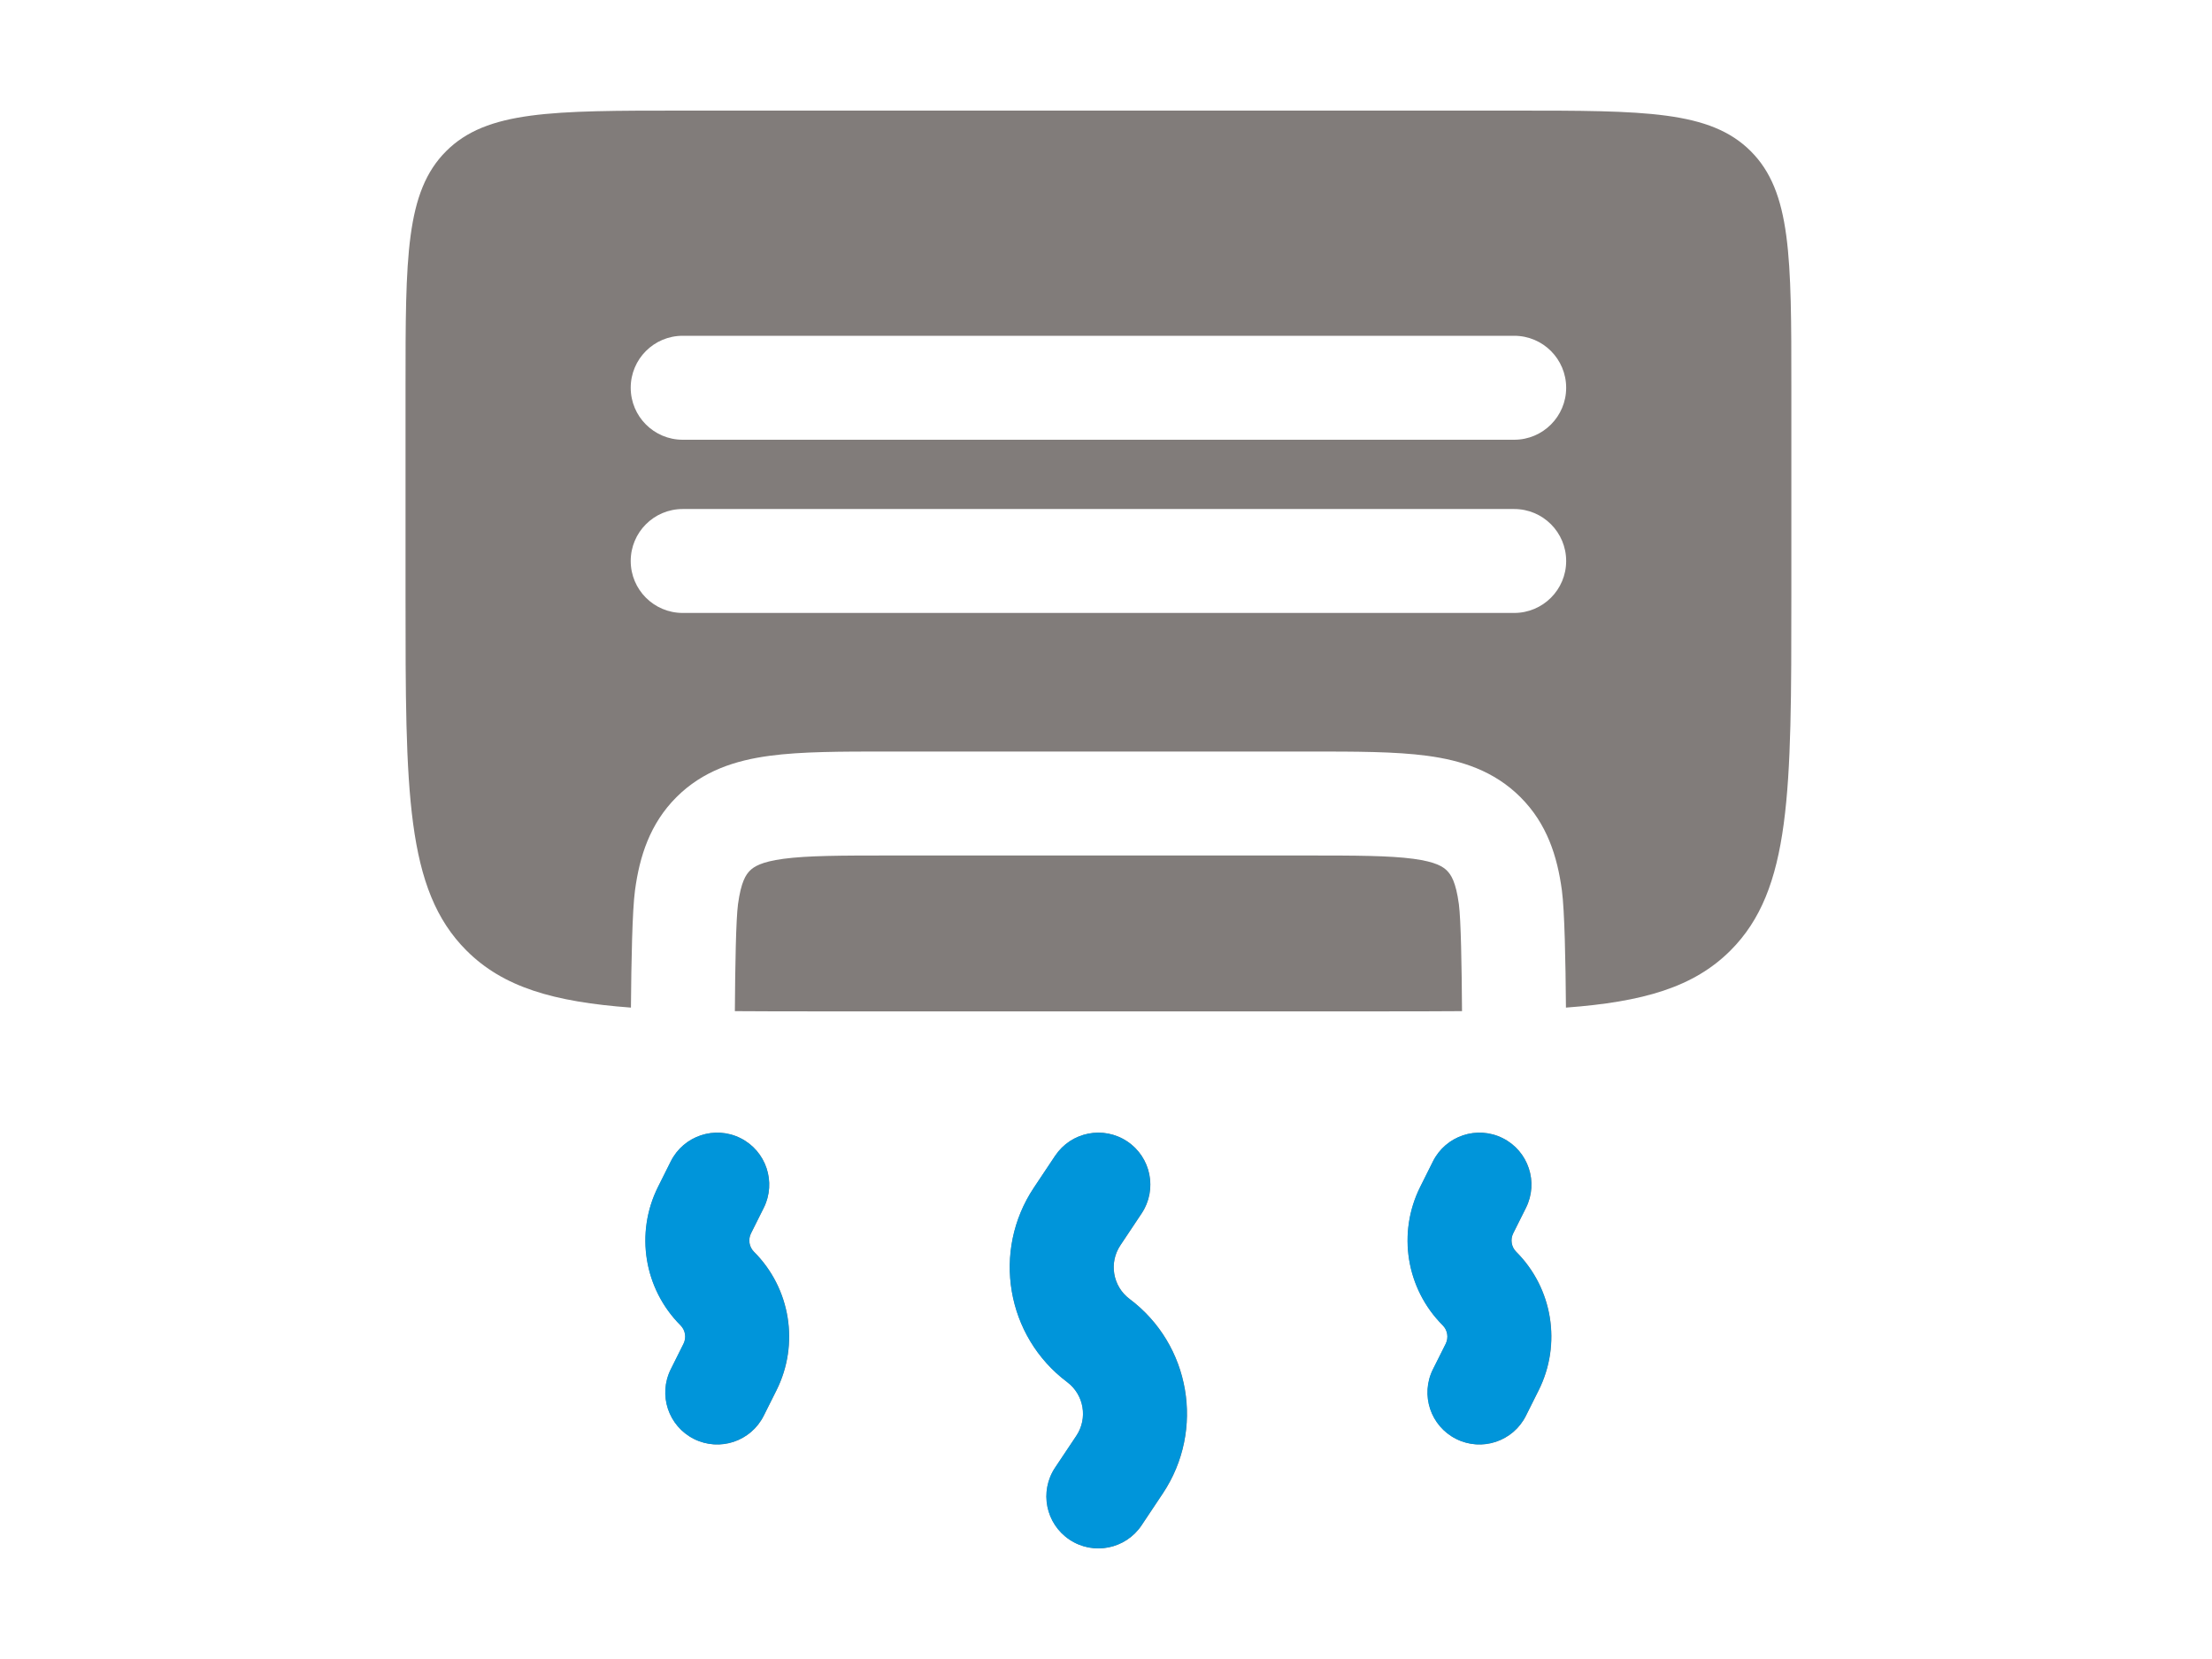 <svg width="60" height="45" viewBox="0 0 60 45" fill="none" xmlns="http://www.w3.org/2000/svg">
<path fill-rule="evenodd" clip-rule="evenodd" d="M20.088 30.872C20.784 31.22 21.066 32.067 20.718 32.763L20.373 33.454C20.289 33.621 20.322 33.823 20.454 33.955C21.444 34.945 21.69 36.458 21.064 37.711L20.718 38.401C20.37 39.098 19.523 39.38 18.827 39.032C18.131 38.684 17.848 37.837 18.197 37.141L18.542 36.45C18.626 36.283 18.593 36.081 18.461 35.949C17.47 34.958 17.225 33.446 17.851 32.193L18.197 31.502C18.545 30.806 19.392 30.524 20.088 30.872Z" fill="#817C7A"/>
<path fill-rule="evenodd" clip-rule="evenodd" d="M40.762 30.872C41.459 31.22 41.741 32.067 41.393 32.763L41.047 33.454C40.964 33.621 40.996 33.823 41.129 33.955C42.119 34.945 42.364 36.458 41.738 37.711L41.393 38.401C41.045 39.098 40.198 39.38 39.502 39.032C38.805 38.684 38.523 37.837 38.871 37.141L39.217 36.45C39.3 36.283 39.267 36.081 39.135 35.949C38.145 34.958 37.899 33.446 38.526 32.193L38.871 31.502C39.219 30.806 40.066 30.524 40.762 30.872Z" fill="#817C7A"/>
<path fill-rule="evenodd" clip-rule="evenodd" d="M30.577 30.96C31.224 31.391 31.399 32.267 30.968 32.914L30.391 33.779C30.075 34.253 30.185 34.892 30.641 35.234C32.294 36.473 32.69 38.788 31.544 40.508L30.968 41.372C30.536 42.02 29.661 42.195 29.013 41.763C28.365 41.331 28.19 40.456 28.622 39.808L29.198 38.944C29.514 38.47 29.405 37.831 28.949 37.489C27.296 36.249 26.899 33.934 28.046 32.215L28.622 31.351C29.054 30.703 29.929 30.528 30.577 30.96Z" fill="#817C7A"/>
<path fill-rule="evenodd" clip-rule="evenodd" d="M18.518 3H41.072C44.616 3 46.388 3 47.489 4.101C48.59 5.202 48.59 6.974 48.59 10.518V16.157C48.59 21.473 48.59 24.131 46.939 25.782C45.94 26.78 44.574 27.175 42.476 27.331C42.466 26.075 42.439 24.696 42.366 24.152C42.242 23.228 41.962 22.343 41.243 21.624C40.525 20.906 39.639 20.625 38.715 20.501C37.853 20.385 36.776 20.385 35.526 20.385H24.064C22.814 20.385 21.737 20.385 20.875 20.501C19.951 20.625 19.065 20.906 18.347 21.624C17.629 22.343 17.348 23.228 17.224 24.152C17.151 24.696 17.124 26.075 17.114 27.331C15.016 27.175 13.65 26.78 12.652 25.782C11 24.131 11 21.473 11 16.157V10.518C11 6.974 11 5.202 12.101 4.101C13.202 3 14.974 3 18.518 3ZM17.108 15.217C17.108 14.438 17.739 13.807 18.518 13.807H41.072C41.851 13.807 42.482 14.438 42.482 15.217C42.482 15.995 41.851 16.626 41.072 16.626H18.518C17.739 16.626 17.108 15.995 17.108 15.217ZM17.108 10.518C17.108 9.739 17.739 9.108 18.518 9.108H41.072C41.851 9.108 42.482 9.739 42.482 10.518C42.482 11.296 41.851 11.928 41.072 11.928H18.518C17.739 11.928 17.108 11.296 17.108 10.518Z" fill="#817C7A"/>
<path d="M37.313 27.433H22.277C21.43 27.433 20.651 27.433 19.933 27.427C19.941 26.208 19.963 24.942 20.018 24.528C20.101 23.916 20.233 23.725 20.34 23.617C20.448 23.51 20.64 23.378 21.251 23.295C21.903 23.208 22.788 23.205 24.157 23.205H35.434C36.802 23.205 37.687 23.208 38.339 23.295C38.951 23.378 39.142 23.51 39.25 23.617C39.357 23.725 39.49 23.916 39.572 24.528C39.627 24.942 39.649 26.208 39.657 27.427C38.939 27.433 38.16 27.433 37.313 27.433Z" fill="#817C7A"/>
<path fill-rule="evenodd" clip-rule="evenodd" d="M20.084 30.872C20.78 31.22 21.063 32.067 20.715 32.763L20.369 33.454C20.285 33.621 20.318 33.823 20.45 33.955C21.441 34.945 21.686 36.458 21.06 37.711L20.715 38.401C20.366 39.098 19.52 39.38 18.823 39.032C18.127 38.684 17.845 37.837 18.193 37.141L18.538 36.45C18.622 36.283 18.589 36.081 18.457 35.949C17.467 34.958 17.221 33.446 17.848 32.193L18.193 31.502C18.541 30.806 19.388 30.524 20.084 30.872Z" fill="#0095DA"/>
<path fill-rule="evenodd" clip-rule="evenodd" d="M40.759 30.872C41.455 31.22 41.737 32.067 41.389 32.763L41.044 33.454C40.96 33.621 40.993 33.823 41.125 33.955C42.115 34.945 42.361 36.458 41.734 37.711L41.389 38.401C41.041 39.098 40.194 39.38 39.498 39.032C38.801 38.684 38.519 37.837 38.867 37.141L39.213 36.45C39.296 36.283 39.264 36.081 39.132 35.949C38.141 34.958 37.896 33.446 38.522 32.193L38.867 31.502C39.216 30.806 40.062 30.524 40.759 30.872Z" fill="#0095DA"/>
<path fill-rule="evenodd" clip-rule="evenodd" d="M30.573 30.96C31.221 31.391 31.396 32.267 30.964 32.914L30.388 33.779C30.072 34.253 30.181 34.892 30.637 35.234C32.29 36.473 32.686 38.788 31.54 40.508L30.964 41.372C30.532 42.02 29.657 42.195 29.009 41.763C28.361 41.331 28.186 40.456 28.618 39.808L29.195 38.944C29.511 38.47 29.401 37.831 28.945 37.489C27.292 36.249 26.896 33.934 28.042 32.215L28.618 31.351C29.05 30.703 29.925 30.528 30.573 30.96Z" fill="#0095DA"/>
</svg>

